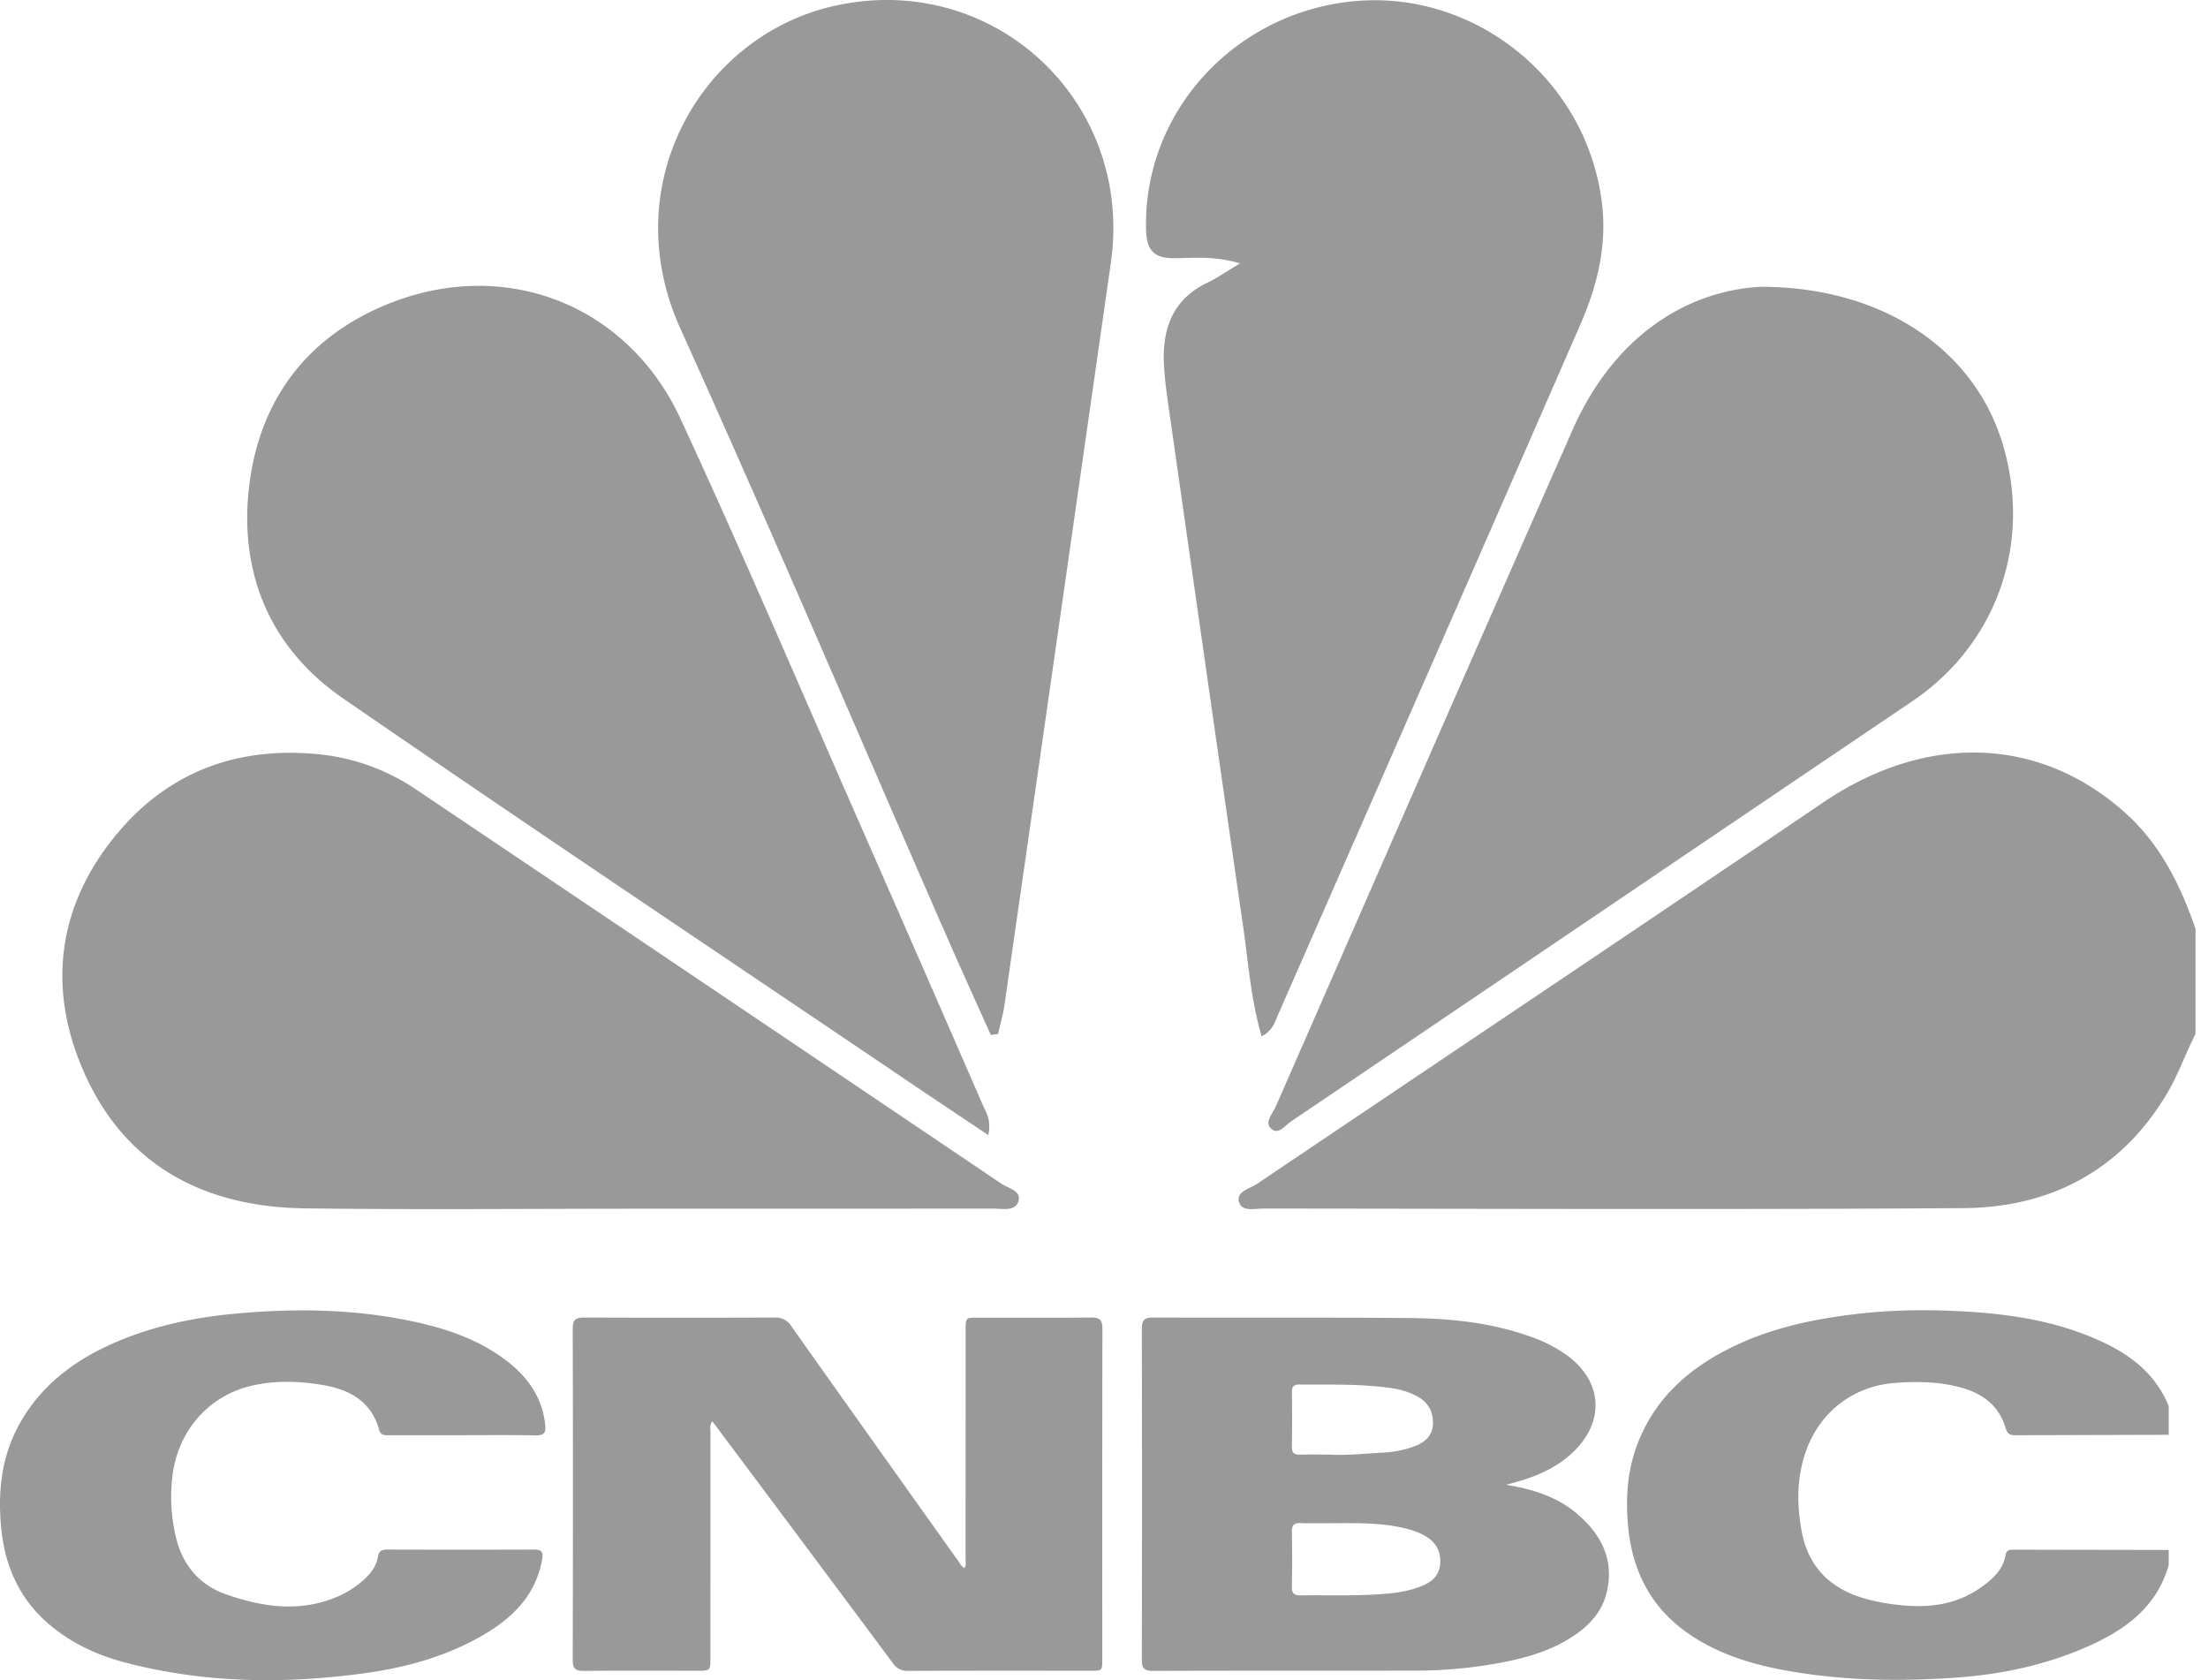 <svg width="46" height="35" viewBox="0 0 46 35" xmlns="http://www.w3.org/2000/svg"><title>CNBC Logo</title><path d="M44.266 16.924c-1.788-1.596-4.148-1.656-6.284-.207-3.922 2.66-7.864 5.296-11.794 7.945-.15.1-.432.155-.376.372.057.216.325.142.506.142 4.862.003 9.725.024 14.587-.009 1.825-.012 3.303-.797 4.25-2.403.228-.386.376-.816.585-1.225v-2.19c-.313-.912-.736-1.767-1.474-2.425zm-24.55 2.565c.302.693.617 1.381.926 2.072l.151-.021c.045-.2.104-.398.133-.6.741-5.154 1.48-10.31 2.217-15.465.487-3.413-2.519-6.15-5.863-5.328-2.678.66-4.458 3.703-3.106 6.697 1.895 4.193 3.697 8.428 5.541 12.645zm4.743-14.11c.406-.002.821-.055 1.375.108-.302.18-.478.305-.671.397-.734.347-.954.968-.914 1.717.02.363.075.725.127 1.086.505 3.538 1.01 7.077 1.523 10.615.109.748.157 1.508.385 2.287.241-.128.28-.309.347-.462 2.1-4.785 4.2-9.57 6.29-14.36.358-.819.569-1.67.447-2.583-.336-2.515-2.552-4.276-4.918-4.175-2.564.11-4.637 2.211-4.574 4.778.01.426.165.593.583.592zm2.114 17.684c-.064.146-.25.324-.074.463.14.11.278-.084.4-.166 4.315-2.916 8.627-5.837 12.942-8.753 1.772-1.198 2.512-3.325 1.868-5.402-.588-1.898-2.45-3.23-5.03-3.231-1.57.086-3.07 1.06-3.916 2.978-2.071 4.7-4.13 9.406-6.19 14.111zm-19.43-8.517c3.803 2.62 7.642 5.185 11.468 7.772.64.433 1.283.862 1.979 1.328.065-.329-.049-.475-.116-.629-.831-1.91-1.665-3.818-2.503-5.724-1.259-2.86-2.483-5.736-3.794-8.57-1.102-2.381-3.653-3.372-6.08-2.396-1.77.711-2.758 2.106-2.925 3.981-.155 1.749.518 3.236 1.971 4.238zm6.25 10.633c2.43 0 4.861 0 7.293-.002.185 0 .447.06.523-.13.096-.238-.197-.288-.338-.383a8626.478 8626.478 0 0 0-12.18-8.203 4.406 4.406 0 0 0-2.033-.747c-1.802-.184-3.291.422-4.386 1.863-1.061 1.397-1.245 2.982-.597 4.583.837 2.065 2.51 2.985 4.684 3.012 2.344.03 4.689.007 7.033.007zm26.08 3.63c.463-.035.927-.03 1.382.096.456.124.792.378.93.849.028.098.08.145.186.144l3.21-.009v-.6c-.256-.63-.742-1.029-1.338-1.314-.974-.466-2.018-.614-3.08-.664-.71-.033-1.422-.02-2.13.066-.897.108-1.773.299-2.588.705-.876.436-1.567 1.054-1.928 1.99-.216.56-.254 1.144-.197 1.735.087.897.454 1.647 1.2 2.184.63.453 1.351.676 2.104.811 1.181.213 2.373.228 3.565.142.913-.066 1.803-.256 2.648-.62.801-.346 1.486-.818 1.744-1.719v-.317l-3.227-.006c-.08 0-.154.003-.171.109-.05.303-.257.493-.49.661-.532.386-1.133.455-1.765.378a4.333 4.333 0 0 1-.674-.128c-.735-.211-1.194-.672-1.326-1.44-.093-.534-.094-1.062.079-1.583.277-.84.981-1.403 1.865-1.47zm-16.74-1.363c-.787.007-1.575.003-2.363.003-.252 0-.253.001-.253.255l-.001 4.762c0 .065.02.136-.024.2-.069-.04-.095-.101-.132-.153-1.16-1.628-2.32-3.256-3.474-4.887a.379.379 0 0 0-.35-.18 525.1 525.1 0 0 1-3.969 0c-.172 0-.235.046-.235.228.006 2.305.005 4.61 0 6.914 0 .172.058.22.224.219.788-.007 1.576-.003 2.364-.003.28 0 .28 0 .28-.282l.001-4.692c0-.067-.02-.139.036-.224.055.07.103.133.15.197 1.207 1.615 2.415 3.23 3.618 4.848.082.11.17.156.309.156 1.27-.005 2.54-.003 3.81-.003.238 0 .24-.001.24-.232 0-2.299-.002-4.597.003-6.896 0-.18-.058-.232-.233-.23zm-12.188.894c-.589-.447-1.274-.674-1.987-.822-1.218-.253-2.447-.267-3.682-.15-.866.081-1.708.26-2.506.61-.82.36-1.511.877-1.96 1.677-.38.68-.458 1.414-.386 2.17.074.767.359 1.445.949 1.968.463.41 1.008.672 1.598.83 1.666.444 3.356.463 5.052.229.86-.12 1.692-.353 2.45-.795.615-.36 1.09-.832 1.222-1.574.026-.15-.01-.203-.163-.203-1.023.003-2.046.003-3.069 0-.11 0-.17.03-.19.152-.031.193-.147.343-.289.473a2.012 2.012 0 0 1-.644.392c-.751.288-1.495.171-2.222-.081-.568-.197-.919-.618-1.056-1.206a3.629 3.629 0 0 1-.07-1.259c.113-.95.763-1.694 1.693-1.894.494-.107.994-.086 1.489.004.545.1.97.357 1.127.93.032.118.124.106.212.106h1.534c.505 0 1.011-.006 1.516.004.17.004.212-.055.196-.214-.06-.578-.367-1.009-.814-1.347zm22.338 3.217c-.425-.373-.944-.535-1.505-.627.096-.026.192-.05.287-.08.428-.127.825-.315 1.143-.635.63-.635.565-1.441-.15-1.973a2.988 2.988 0 0 0-.798-.407c-.803-.284-1.64-.37-2.48-.378-1.788-.016-3.575-.005-5.363-.011-.18-.001-.229.06-.229.235.005 2.298.005 4.597 0 6.895 0 .178.053.232.231.231 1.823-.006 3.646-.003 5.468-.005.554 0 1.104-.048 1.649-.142.588-.102 1.161-.253 1.664-.593.326-.22.579-.504.673-.896.159-.665-.102-1.187-.59-1.614zm-5.968-2.56c0-.112.038-.156.154-.155.628.004 1.256-.016 1.881.069.206.027.403.082.585.182.23.128.331.333.317.586-.014.24-.176.371-.39.452a2.226 2.226 0 0 1-.67.13c-.382.021-.762.062-1.077.04-.256 0-.444-.005-.632.001-.117.004-.17-.032-.168-.159a39.73 39.73 0 0 0 0-1.145zm3.088 3.576c-.018.272-.2.397-.424.482-.357.135-.735.153-1.109.169-.457.019-.915.003-1.373.01-.137.002-.185-.043-.183-.182.008-.381.008-.763 0-1.144-.003-.142.051-.184.186-.18.246.007.493.002.74.002.48-.003.962-.006 1.434.108.126.03.248.07.364.13.248.125.385.316.365.605z" fill="#999" fill-rule="evenodd"/></svg>